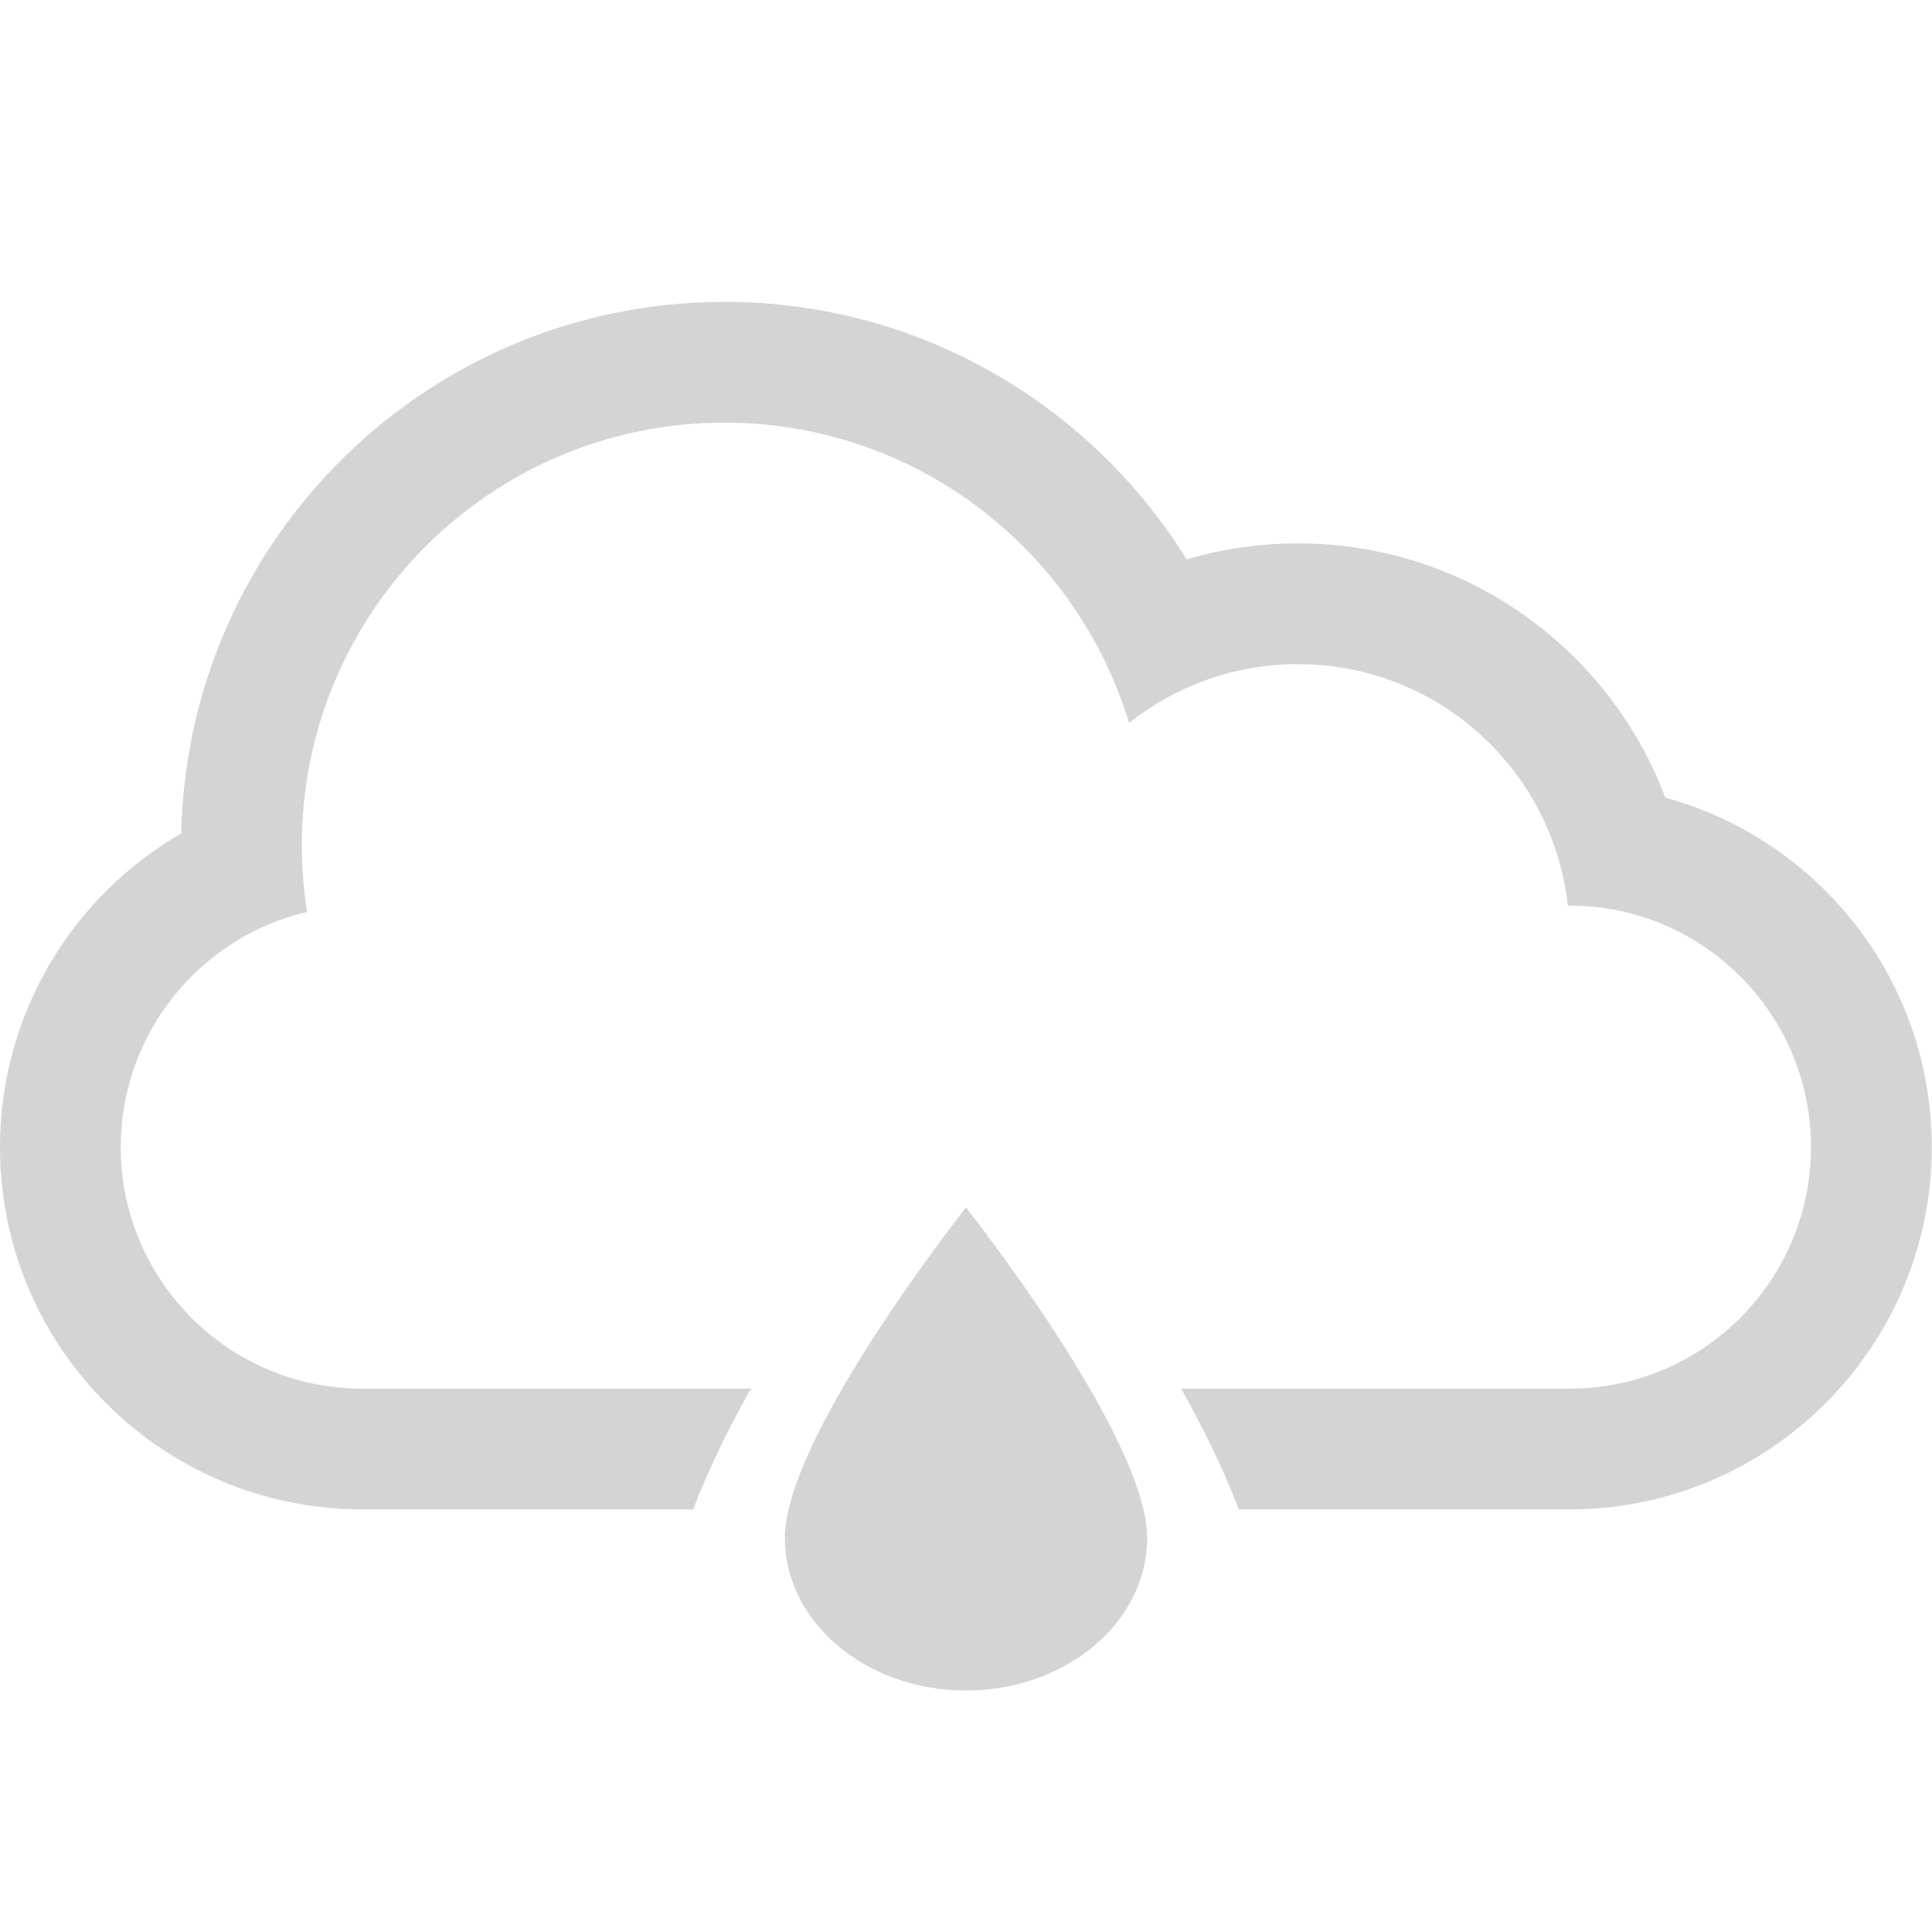 <?xml version="1.0" encoding="UTF-8" standalone="no"?>
<svg width="32px" height="32px" viewBox="0 0 32 32" version="1.1" xmlns="http://www.w3.org/2000/svg" xmlns:xlink="http://www.w3.org/1999/xlink" xmlns:sketch="http://www.bohemiancoding.com/sketch/ns">
    <title>40 Cloud Raindrop</title>
    <description>Created with Sketch (http://www.bohemiancoding.com/sketch)</description>
    <defs></defs>
    <g id="Icons new Arranged Names" stroke="none" stroke-width="1" fill="none" fill-rule="evenodd">
        <g id="40 Cloud Raindrop" fill="#D4D4D4">
            <path d="M25.969,15 C25.721,12.75 23.813,11 21.497,11 C20.44,11 19.468,11.365 18.7,11.975 C17.832,9.096 15.16,7 11.999,7 C8.133,7 4.999,10.134 4.999,14 C4.999,14.376 5.029,14.745 5.086,15.104 C3.317,15.518 2,17.108 2,19 C2,21.209 3.794,23 5.996,23 L12.437,23 C12.066,23.661 11.733,24.339 11.481,25 L5.999,25 C2.687,25 0,22.314 0,19 C0,16.783 1.207,14.842 3.002,13.803 C3.107,8.923 7.094,5 11.999,5 C15.232,5 18.067,6.705 19.653,9.265 C20.238,9.093 20.857,9 21.497,9 C24.282,9 26.657,10.751 27.583,13.212 C30.126,13.907 31.996,16.235 31.996,19 C31.996,22.307 29.31,25 25.997,25 L20.519,25 C20.267,24.339 19.934,23.661 19.563,23 L26,23 C28.207,23 29.996,21.205 29.996,19 C29.996,16.791 28.202,15 26,15 Z M13,25.474 C13,23.789 16,20 16,20 C16,20 19,23.789 19,25.474 C19,26.869 17.657,28 16,28 C14.343,28 13,26.869 13,25.474 Z M13,25.474" id="Rectangle 1 copy"></path>
        </g>
    </g>
</svg>